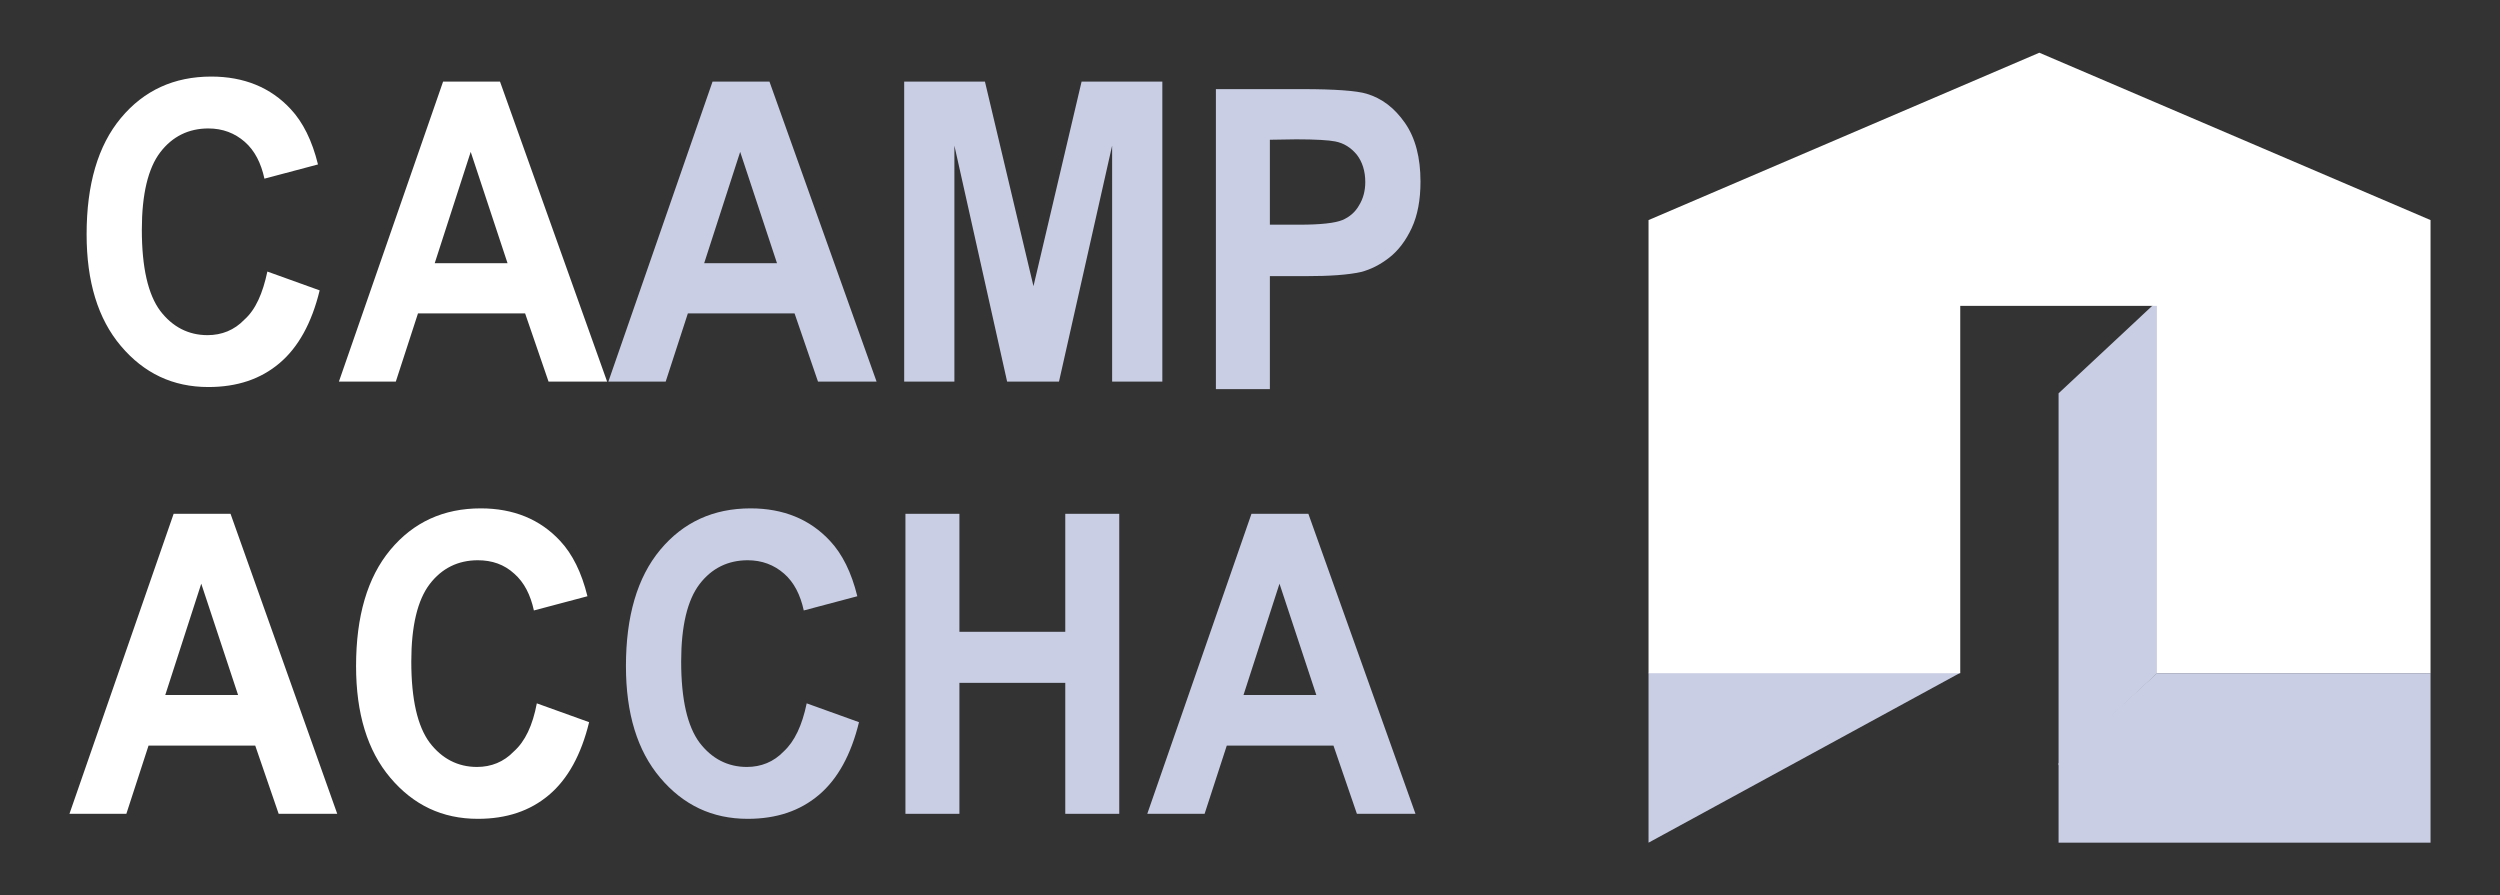 <?xml version="1.0" encoding="UTF-8"?> <svg xmlns="http://www.w3.org/2000/svg" xmlns:xlink="http://www.w3.org/1999/xlink" version="1.1" id="Layer_1" x="0px" y="0px" viewBox="0 0 597.5 214" style="enable-background:new 0 0 597.5 214;" xml:space="preserve"><rect x="0" y="0" width="597.5" height="214" fill="#333333" stroke="none"/> <style type="text/css"> .st0{fill:#FFFFFF;} .st1{fill:#C9CEE4;} </style> <g> <path class="st0" d="M63.9,64.9l12.5,4.5c-1.9,7.8-5.1,13.6-9.6,17.4s-10.1,5.7-17,5.7c-8.5,0-15.4-3.3-20.9-9.8S20.7,67.3,20.7,56 c0-11.9,2.7-21.2,8.2-27.8s12.7-9.9,21.6-9.9c7.8,0,14.2,2.6,19,7.8c2.9,3.1,5.1,7.5,6.5,13.2l-12.8,3.4c-0.8-3.7-2.3-6.7-4.7-8.8 s-5.3-3.2-8.7-3.2c-4.7,0-8.6,1.9-11.5,5.7c-2.9,3.8-4.4,10-4.4,18.5c0,9.1,1.5,15.5,4.4,19.4c2.9,3.8,6.7,5.8,11.3,5.8 c3.4,0,6.4-1.2,8.8-3.7C61.1,74,62.8,70.1,63.9,64.9z"></path> <path class="st0" d="M145.1,91.2h-14l-5.6-16.3H99.9l-5.3,16.3H81l24.9-71.7h13.6L145.1,91.2z M121.3,62.9l-8.8-26.6l-8.6,26.6 H121.3z"></path> <path class="st1" d="M209.5,91.2h-14l-5.6-16.3h-25.5l-5.3,16.3h-13.7l24.9-71.7h13.6L209.5,91.2z M185.7,62.9l-8.8-26.6l-8.6,26.6 H185.7z"></path> <path class="st1" d="M216.1,91.2V19.5h19.3L247,68.4l11.5-48.9h19.3v71.7h-12V34.8l-12.7,56.4h-12.4l-12.6-56.4v56.4H216.1z"></path> <path class="st1" d="M290.6,93V21.3h20.7c7.8,0,13,0.4,15.3,1.1c3.7,1.1,6.7,3.4,9.2,7s3.7,8.3,3.7,14c0,4.4-0.7,8.1-2.1,11.1 s-3.2,5.4-5.4,7.1c-2.2,1.7-4.4,2.8-6.7,3.4c-3.1,0.7-7.5,1-13.4,1h-8.4v27H290.6z M303.5,33.4v20.3h7.1c5.1,0,8.5-0.4,10.2-1.1 c1.7-0.7,3.1-1.9,4-3.5c1-1.6,1.5-3.5,1.5-5.6c0-2.6-0.7-4.8-2-6.5c-1.4-1.7-3.1-2.8-5.2-3.2c-1.5-0.3-4.6-0.5-9.3-0.5L303.5,33.4 L303.5,33.4z"></path> <path class="st0" d="M80.6,194.5h-14L61,178.2H35.5l-5.3,16.3H16.6l24.9-71.7h13.6L80.6,194.5z M56.9,166.1l-8.8-26.6l-8.6,26.6 H56.9z"></path> <path class="st0" d="M128.3,168.1l12.5,4.5c-1.9,7.8-5.1,13.6-9.6,17.4c-4.5,3.8-10.1,5.7-17,5.7c-8.5,0-15.4-3.3-20.9-9.8 s-8.2-15.4-8.2-26.7c0-11.9,2.7-21.2,8.2-27.8c5.5-6.6,12.7-9.9,21.6-9.9c7.8,0,14.2,2.6,19,7.8c2.9,3.1,5.1,7.5,6.5,13.2 l-12.8,3.4c-0.8-3.7-2.3-6.7-4.7-8.8c-2.4-2.2-5.3-3.2-8.7-3.2c-4.7,0-8.6,1.9-11.5,5.7s-4.4,10-4.4,18.5c0,9.1,1.5,15.5,4.4,19.4 c2.9,3.8,6.7,5.8,11.3,5.8c3.4,0,6.4-1.2,8.8-3.7C125.5,177.2,127.3,173.4,128.3,168.1z"></path> <path class="st1" d="M192.8,168.1l12.5,4.5c-1.9,7.8-5.1,13.6-9.6,17.4c-4.5,3.8-10.1,5.7-17,5.7c-8.5,0-15.4-3.3-20.9-9.8 s-8.2-15.4-8.2-26.7c0-11.9,2.7-21.2,8.2-27.8c5.5-6.6,12.7-9.9,21.6-9.9c7.8,0,14.2,2.6,19,7.8c2.9,3.1,5.1,7.5,6.5,13.2 l-12.8,3.4c-0.8-3.7-2.3-6.7-4.7-8.8s-5.3-3.2-8.7-3.2c-4.7,0-8.6,1.9-11.5,5.7s-4.4,10-4.4,18.5c0,9.1,1.5,15.5,4.4,19.4 c2.9,3.8,6.7,5.8,11.3,5.8c3.4,0,6.4-1.2,8.8-3.7C189.9,177.2,191.7,173.4,192.8,168.1z"></path> <path class="st1" d="M216.4,194.5v-71.7h12.9V151h25.3v-28.2h12.9v71.7h-12.9v-31.3h-25.3v31.3H216.4z"></path> <path class="st1" d="M338.3,194.5h-14l-5.6-16.3h-25.5l-5.3,16.3h-13.7l24.9-71.7h13.6L338.3,194.5z M314.6,166.1l-8.8-26.6 l-8.6,26.6H314.6z"></path> </g> <g> <polygon class="st1" points="394,201.4 394,160.8 468.5,160.8 "></polygon> <polygon class="st1" points="516.2,160.3 492,182.9 492,94 516.2,71.4 "></polygon> <polygon class="st0" points="580.9,52.6 580.9,160.9 515.5,160.9 515.5,73.1 468.5,73.1 468.5,160.9 394,160.9 394,52.6 487.4,12.6 "></polygon> <polygon class="st1" points="580.9,201.4 492,201.4 492,182.4 515.5,160.9 580.9,160.9 "></polygon> </g> </svg> 